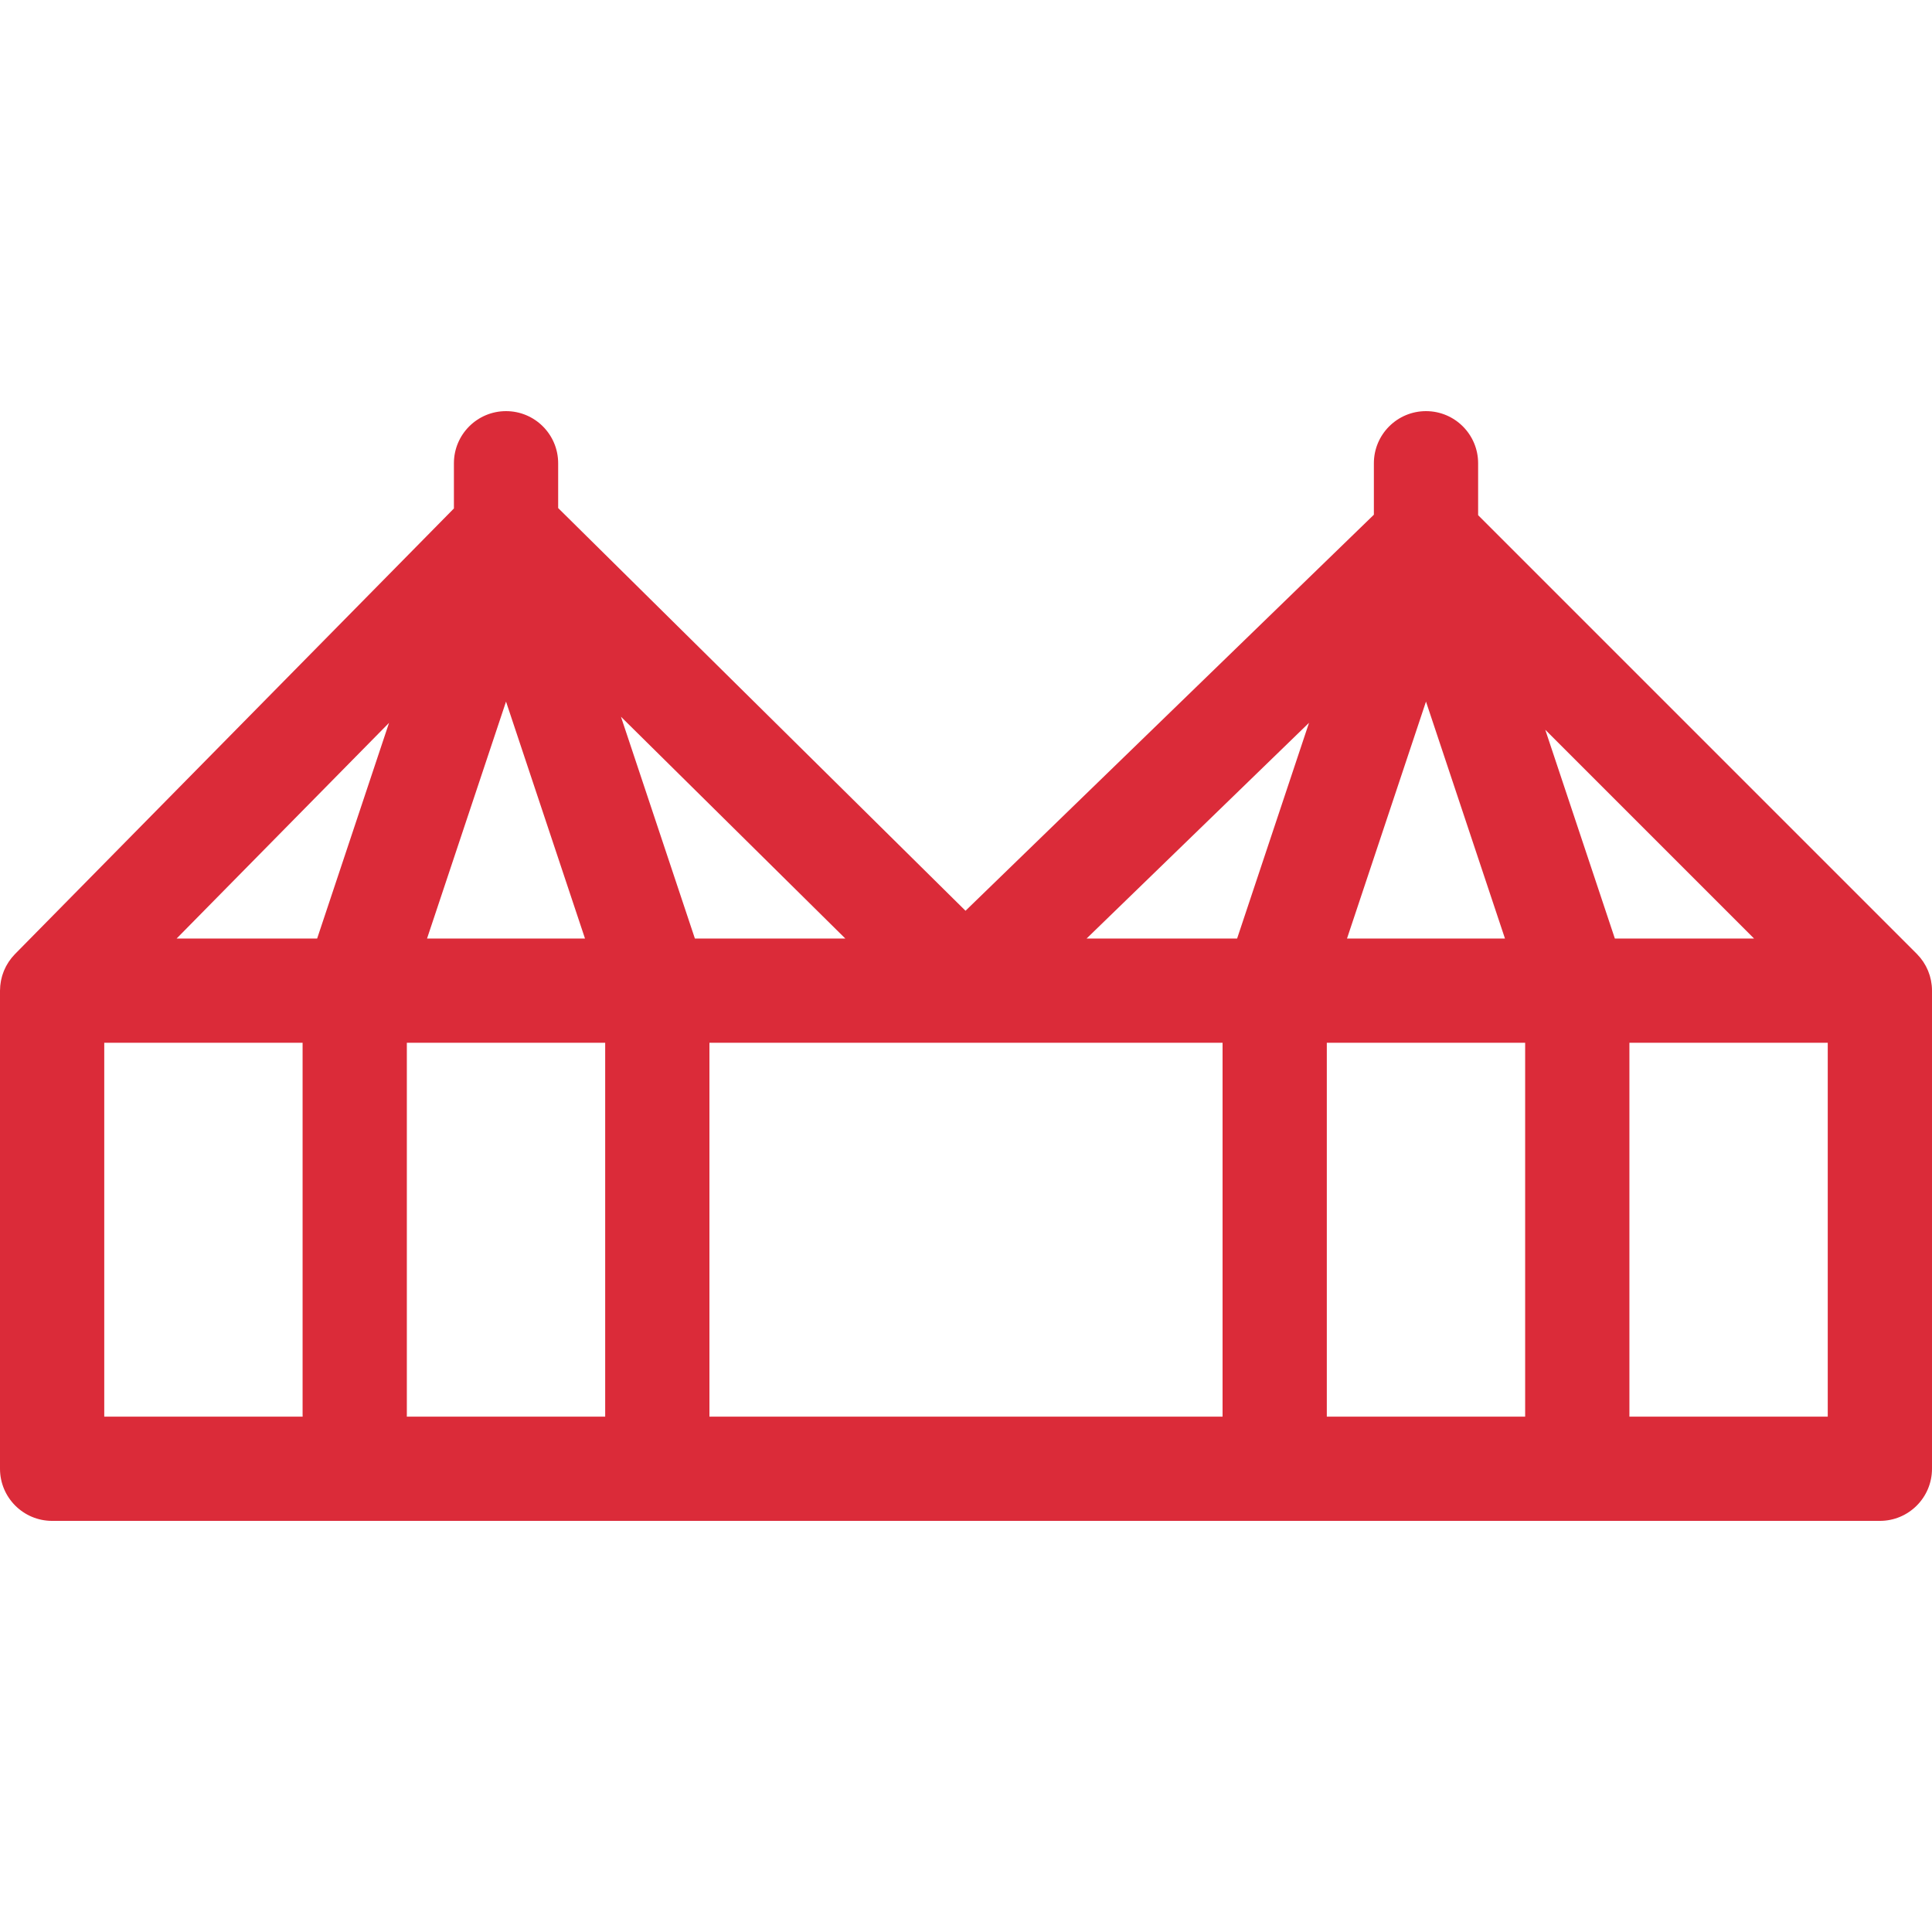 <?xml version="1.0" encoding="iso-8859-1"?>
<!-- Generator: Adobe Illustrator 18.0.0, SVG Export Plug-In . SVG Version: 6.00 Build 0)  -->
<!DOCTYPE svg PUBLIC "-//W3C//DTD SVG 1.1//EN" "http://www.w3.org/Graphics/SVG/1.1/DTD/svg11.dtd">
<svg xmlns="http://www.w3.org/2000/svg" xmlns:xlink="http://www.w3.org/1999/xlink" version="1.1" id="Capa_1" x="0px" y="0px" viewBox="0 0 277.982 277.982" style="enable-background:new 0 0 277.982 277.982;" xml:space="preserve" width="512px" height="512px">
<g>
	<path d="M277.945,141.795c-0.01-0.101-0.029-0.199-0.043-0.298c-0.02-0.143-0.037-0.286-0.065-0.427   c-0.024-0.118-0.057-0.233-0.085-0.35c-0.03-0.121-0.057-0.242-0.093-0.362c-0.035-0.115-0.078-0.227-0.119-0.339   c-0.042-0.118-0.081-0.237-0.129-0.353c-0.044-0.106-0.096-0.208-0.144-0.311c-0.056-0.118-0.108-0.238-0.17-0.354   c-0.053-0.098-0.113-0.192-0.17-0.287c-0.068-0.115-0.133-0.231-0.208-0.342c-0.069-0.104-0.147-0.202-0.222-0.302   c-0.071-0.095-0.138-0.193-0.214-0.286c-0.146-0.178-0.3-0.347-0.461-0.511c-0.012-0.012-0.022-0.026-0.034-0.038l-63.111-63.111   v-7.47c0-4.142-3.357-7.5-7.5-7.5s-7.5,3.358-7.5,7.5v7.403l-58.757,56.985l-58.61-57.942v-6.446c0-4.142-3.357-7.5-7.5-7.5   s-7.5,3.358-7.5,7.5v6.504L2.156,137.274c-0.058,0.058-0.106,0.121-0.161,0.181c-0.106,0.115-0.214,0.23-0.313,0.352   c-0.074,0.091-0.139,0.186-0.208,0.279c-0.076,0.103-0.154,0.204-0.225,0.311c-0.07,0.106-0.132,0.215-0.196,0.323   c-0.061,0.102-0.123,0.202-0.179,0.307c-0.06,0.112-0.111,0.227-0.164,0.341c-0.05,0.108-0.102,0.214-0.147,0.324   c-0.046,0.113-0.085,0.229-0.126,0.344c-0.041,0.116-0.084,0.232-0.12,0.35c-0.034,0.115-0.061,0.232-0.089,0.349   c-0.03,0.121-0.062,0.241-0.086,0.364c-0.024,0.127-0.041,0.255-0.058,0.383c-0.017,0.114-0.036,0.227-0.047,0.343   c-0.015,0.156-0.019,0.313-0.024,0.47C0.01,142.376,0,142.455,0,142.537v68.792c0,4.142,3.357,7.5,7.5,7.5h262.982   c4.143,0,7.5-3.358,7.5-7.5v-68.787C277.982,142.293,277.97,142.043,277.945,141.795z M205.175,100.947l11.364,34.09h-22.727   L205.175,100.947z M178,135.037h-21.657l32.003-31.038L178,135.037z M99.982,135.037l-10.637-31.912l32.281,31.912H99.982z    M84.17,135.037H61.444l11.364-34.09L84.17,135.037z M45.632,135.037H25.414l30.562-31.03L45.632,135.037z M58.538,150.037h28.538   v53.792H58.529c0.001-0.062,0.009-0.122,0.009-0.184V150.037z M102.076,150.037h73.83v53.792h-73.83V150.037z M190.906,150.037   h28.538v53.792h-28.538V150.037z M232.35,135.037l-10.013-30.039l30.039,30.039H232.35z M15,150.037h28.538v53.608   c0,0.062,0.008,0.122,0.009,0.184H15V150.037z M262.982,203.83h-28.538v-53.792h28.538V203.83z" fill="#db2b39"/>
</g>
<g>
</g>
<g>
</g>
<g>
</g>
<g>
</g>
<g>
</g>
<g>
</g>
<g>
</g>
<g>
</g>
<g>
</g>
<g>
</g>
<g>
</g>
<g>
</g>
<g>
</g>
<g>
</g>
<g>
</g>
</svg>

